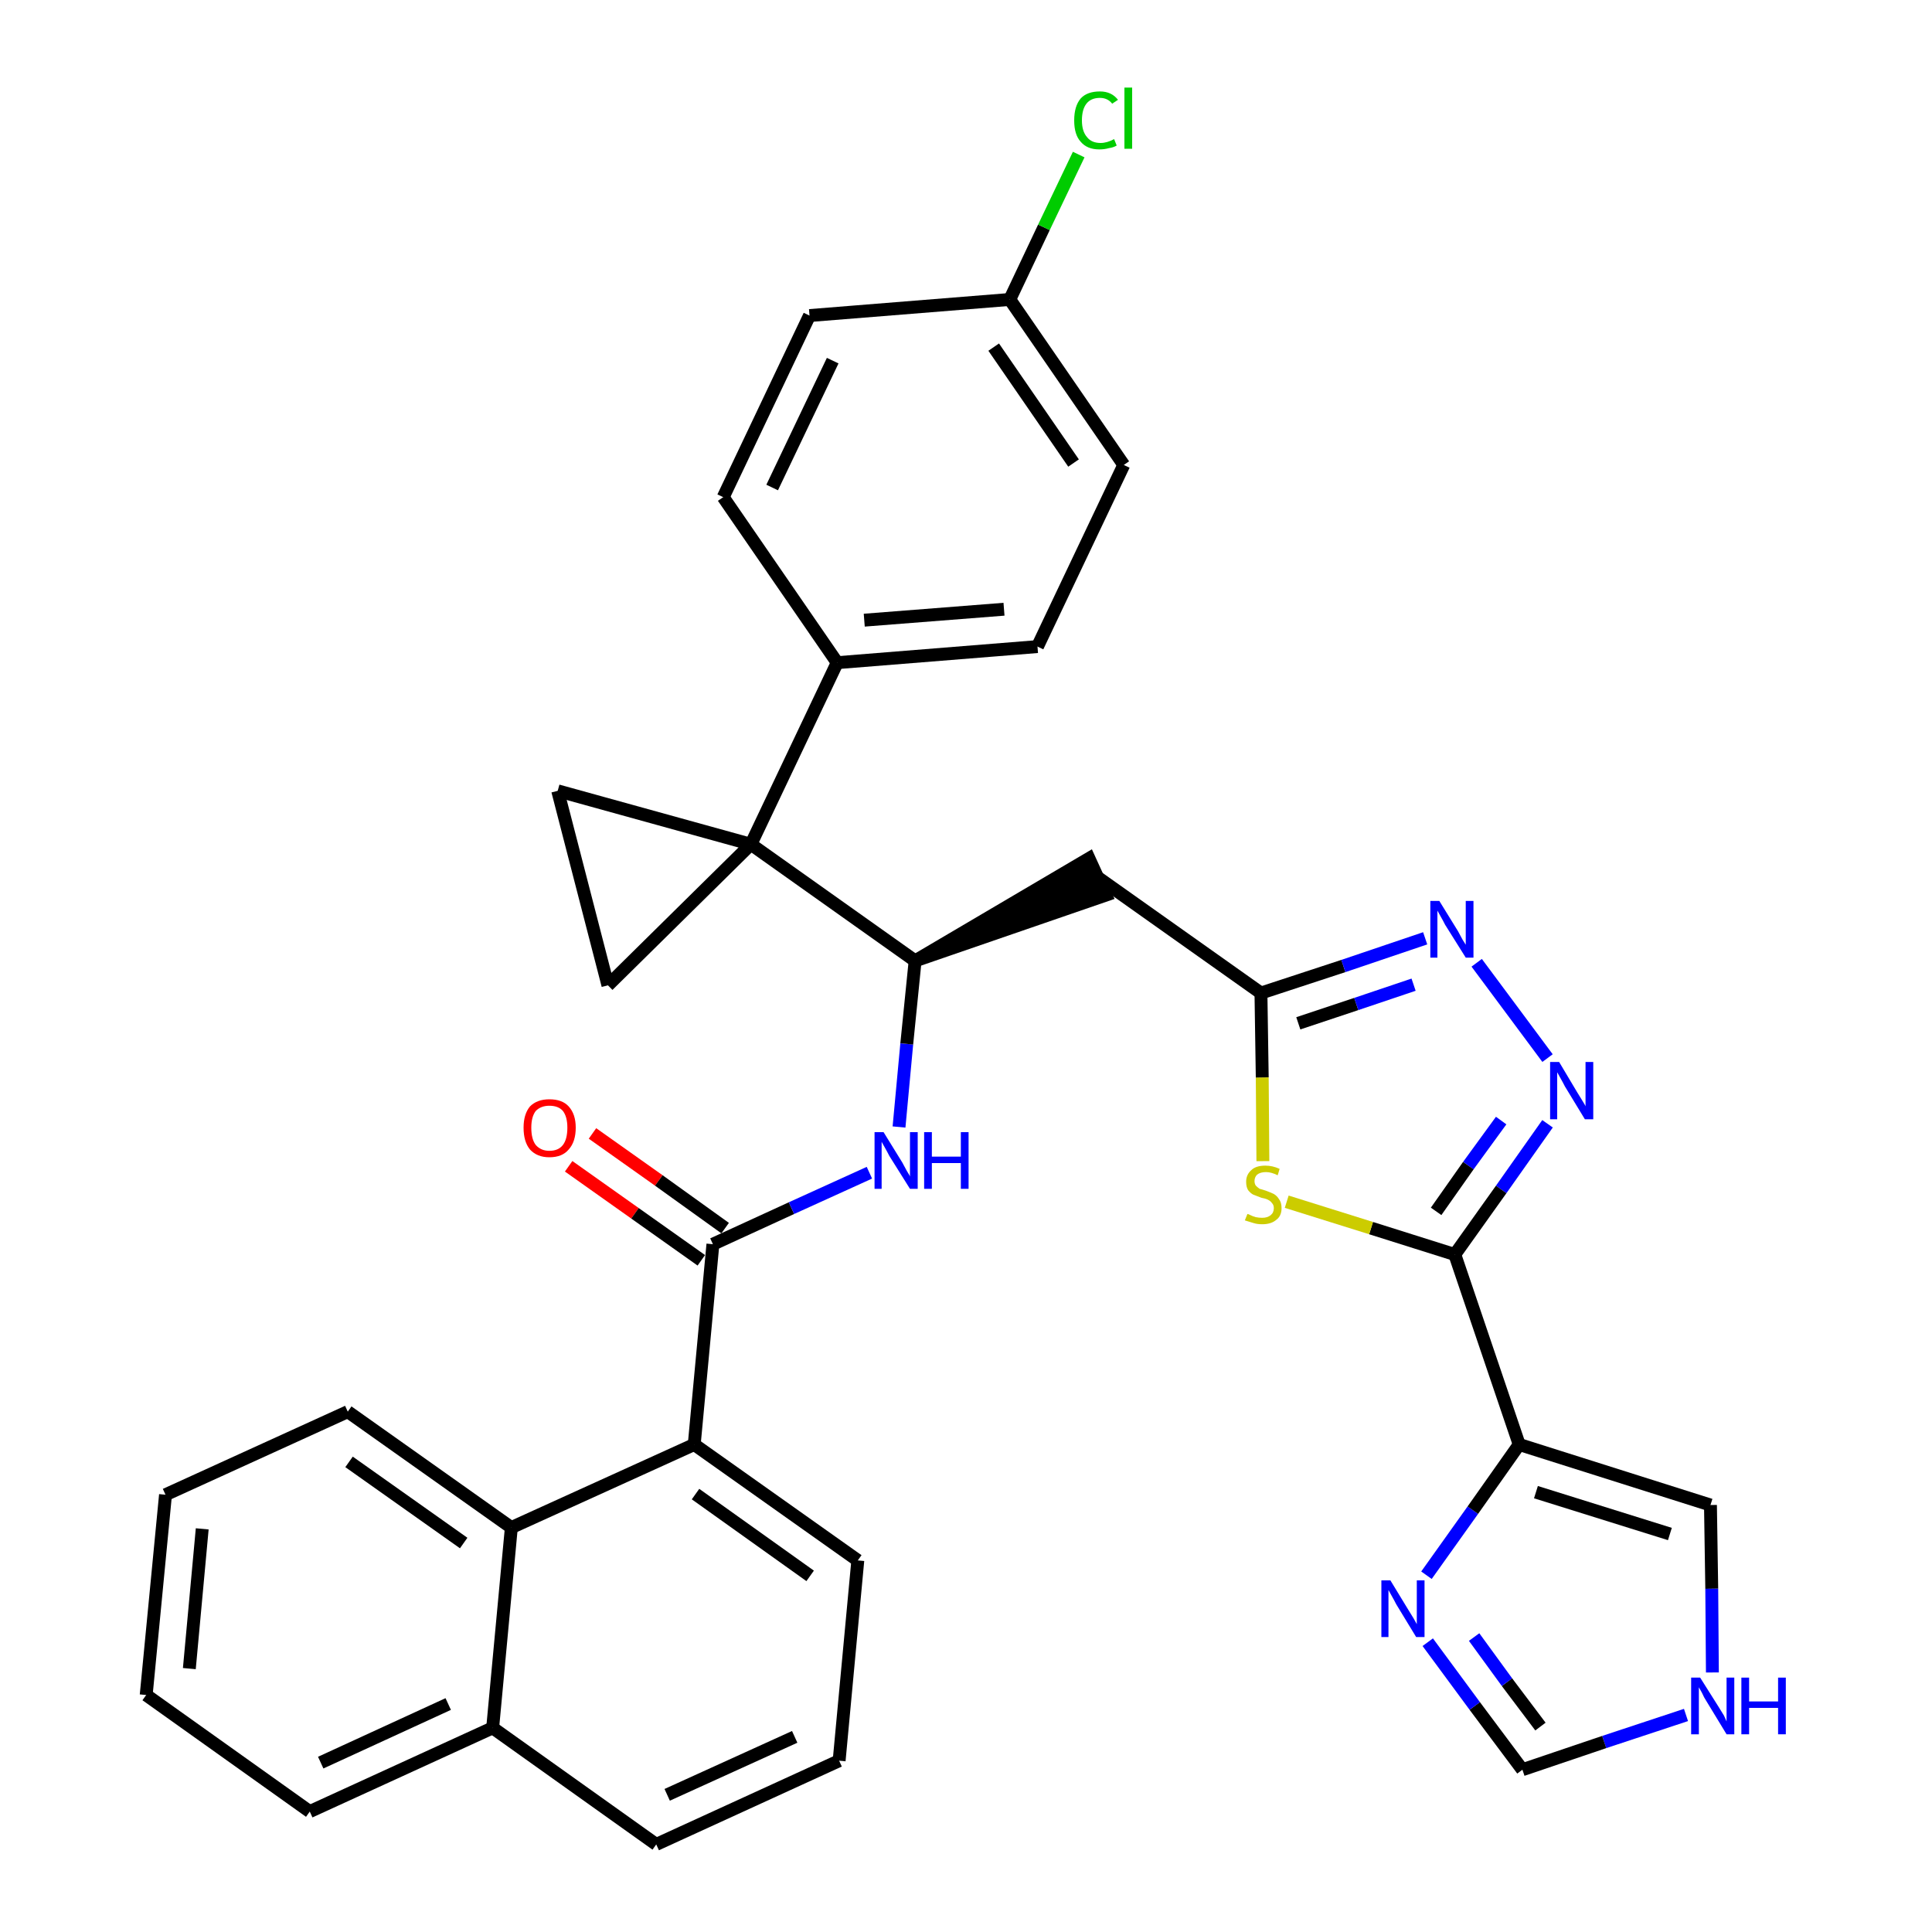 <?xml version='1.0' encoding='iso-8859-1'?>
<svg version='1.1' baseProfile='full'
              xmlns='http://www.w3.org/2000/svg'
                      xmlns:rdkit='http://www.rdkit.org/xml'
                      xmlns:xlink='http://www.w3.org/1999/xlink'
                  xml:space='preserve'
width='300px' height='300px' viewBox='0 0 300 300'>
<!-- END OF HEADER -->
<path class='bond-0 atom-0 atom-1' d='M 88.3,181.1 L 98.6,188.4' style='fill:none;fill-rule:evenodd;stroke:#FF0000;stroke-width:2.0px;stroke-linecap:butt;stroke-linejoin:miter;stroke-opacity:1' />
<path class='bond-0 atom-0 atom-1' d='M 98.6,188.4 L 108.9,195.7' style='fill:none;fill-rule:evenodd;stroke:#000000;stroke-width:2.0px;stroke-linecap:butt;stroke-linejoin:miter;stroke-opacity:1' />
<path class='bond-0 atom-0 atom-1' d='M 92.0,176.0 L 102.3,183.3' style='fill:none;fill-rule:evenodd;stroke:#FF0000;stroke-width:2.0px;stroke-linecap:butt;stroke-linejoin:miter;stroke-opacity:1' />
<path class='bond-0 atom-0 atom-1' d='M 102.3,183.3 L 112.6,190.7' style='fill:none;fill-rule:evenodd;stroke:#000000;stroke-width:2.0px;stroke-linecap:butt;stroke-linejoin:miter;stroke-opacity:1' />
<path class='bond-1 atom-1 atom-2' d='M 110.7,193.2 L 122.9,187.6' style='fill:none;fill-rule:evenodd;stroke:#000000;stroke-width:2.0px;stroke-linecap:butt;stroke-linejoin:miter;stroke-opacity:1' />
<path class='bond-1 atom-1 atom-2' d='M 122.9,187.6 L 135.0,182.1' style='fill:none;fill-rule:evenodd;stroke:#0000FF;stroke-width:2.0px;stroke-linecap:butt;stroke-linejoin:miter;stroke-opacity:1' />
<path class='bond-24 atom-1 atom-25' d='M 110.7,193.2 L 107.8,224.3' style='fill:none;fill-rule:evenodd;stroke:#000000;stroke-width:2.0px;stroke-linecap:butt;stroke-linejoin:miter;stroke-opacity:1' />
<path class='bond-2 atom-2 atom-3' d='M 139.6,175.0 L 140.8,162.1' style='fill:none;fill-rule:evenodd;stroke:#0000FF;stroke-width:2.0px;stroke-linecap:butt;stroke-linejoin:miter;stroke-opacity:1' />
<path class='bond-2 atom-2 atom-3' d='M 140.8,162.1 L 142.1,149.2' style='fill:none;fill-rule:evenodd;stroke:#000000;stroke-width:2.0px;stroke-linecap:butt;stroke-linejoin:miter;stroke-opacity:1' />
<path class='bond-3 atom-3 atom-4' d='M 142.1,149.2 L 171.7,139.0 L 169.1,133.3 Z' style='fill:#000000;fill-rule:evenodd;fill-opacity:1;stroke:#000000;stroke-width:2.0px;stroke-linecap:butt;stroke-linejoin:miter;stroke-opacity:1;' />
<path class='bond-14 atom-3 atom-15' d='M 142.1,149.2 L 116.6,131.1' style='fill:none;fill-rule:evenodd;stroke:#000000;stroke-width:2.0px;stroke-linecap:butt;stroke-linejoin:miter;stroke-opacity:1' />
<path class='bond-4 atom-4 atom-5' d='M 170.4,136.2 L 195.8,154.2' style='fill:none;fill-rule:evenodd;stroke:#000000;stroke-width:2.0px;stroke-linecap:butt;stroke-linejoin:miter;stroke-opacity:1' />
<path class='bond-5 atom-5 atom-6' d='M 195.8,154.2 L 208.6,150.0' style='fill:none;fill-rule:evenodd;stroke:#000000;stroke-width:2.0px;stroke-linecap:butt;stroke-linejoin:miter;stroke-opacity:1' />
<path class='bond-5 atom-5 atom-6' d='M 208.6,150.0 L 221.3,145.7' style='fill:none;fill-rule:evenodd;stroke:#0000FF;stroke-width:2.0px;stroke-linecap:butt;stroke-linejoin:miter;stroke-opacity:1' />
<path class='bond-5 atom-5 atom-6' d='M 201.6,158.9 L 210.6,155.9' style='fill:none;fill-rule:evenodd;stroke:#000000;stroke-width:2.0px;stroke-linecap:butt;stroke-linejoin:miter;stroke-opacity:1' />
<path class='bond-5 atom-5 atom-6' d='M 210.6,155.9 L 219.5,152.9' style='fill:none;fill-rule:evenodd;stroke:#0000FF;stroke-width:2.0px;stroke-linecap:butt;stroke-linejoin:miter;stroke-opacity:1' />
<path class='bond-34 atom-14 atom-5' d='M 196.1,180.3 L 196.0,167.3' style='fill:none;fill-rule:evenodd;stroke:#CCCC00;stroke-width:2.0px;stroke-linecap:butt;stroke-linejoin:miter;stroke-opacity:1' />
<path class='bond-34 atom-14 atom-5' d='M 196.0,167.3 L 195.8,154.2' style='fill:none;fill-rule:evenodd;stroke:#000000;stroke-width:2.0px;stroke-linecap:butt;stroke-linejoin:miter;stroke-opacity:1' />
<path class='bond-6 atom-6 atom-7' d='M 229.3,149.5 L 240.3,164.3' style='fill:none;fill-rule:evenodd;stroke:#0000FF;stroke-width:2.0px;stroke-linecap:butt;stroke-linejoin:miter;stroke-opacity:1' />
<path class='bond-7 atom-7 atom-8' d='M 240.3,174.5 L 233.1,184.7' style='fill:none;fill-rule:evenodd;stroke:#0000FF;stroke-width:2.0px;stroke-linecap:butt;stroke-linejoin:miter;stroke-opacity:1' />
<path class='bond-7 atom-7 atom-8' d='M 233.1,184.7 L 225.9,194.8' style='fill:none;fill-rule:evenodd;stroke:#000000;stroke-width:2.0px;stroke-linecap:butt;stroke-linejoin:miter;stroke-opacity:1' />
<path class='bond-7 atom-7 atom-8' d='M 233.1,174.0 L 228.0,181.0' style='fill:none;fill-rule:evenodd;stroke:#0000FF;stroke-width:2.0px;stroke-linecap:butt;stroke-linejoin:miter;stroke-opacity:1' />
<path class='bond-7 atom-7 atom-8' d='M 228.0,181.0 L 223.0,188.1' style='fill:none;fill-rule:evenodd;stroke:#000000;stroke-width:2.0px;stroke-linecap:butt;stroke-linejoin:miter;stroke-opacity:1' />
<path class='bond-8 atom-8 atom-9' d='M 225.9,194.8 L 235.9,224.3' style='fill:none;fill-rule:evenodd;stroke:#000000;stroke-width:2.0px;stroke-linecap:butt;stroke-linejoin:miter;stroke-opacity:1' />
<path class='bond-13 atom-8 atom-14' d='M 225.9,194.8 L 212.9,190.7' style='fill:none;fill-rule:evenodd;stroke:#000000;stroke-width:2.0px;stroke-linecap:butt;stroke-linejoin:miter;stroke-opacity:1' />
<path class='bond-13 atom-8 atom-14' d='M 212.9,190.7 L 199.8,186.6' style='fill:none;fill-rule:evenodd;stroke:#CCCC00;stroke-width:2.0px;stroke-linecap:butt;stroke-linejoin:miter;stroke-opacity:1' />
<path class='bond-9 atom-9 atom-10' d='M 235.9,224.3 L 265.6,233.7' style='fill:none;fill-rule:evenodd;stroke:#000000;stroke-width:2.0px;stroke-linecap:butt;stroke-linejoin:miter;stroke-opacity:1' />
<path class='bond-9 atom-9 atom-10' d='M 238.5,231.7 L 259.3,238.2' style='fill:none;fill-rule:evenodd;stroke:#000000;stroke-width:2.0px;stroke-linecap:butt;stroke-linejoin:miter;stroke-opacity:1' />
<path class='bond-37 atom-13 atom-9' d='M 221.5,244.6 L 228.7,234.5' style='fill:none;fill-rule:evenodd;stroke:#0000FF;stroke-width:2.0px;stroke-linecap:butt;stroke-linejoin:miter;stroke-opacity:1' />
<path class='bond-37 atom-13 atom-9' d='M 228.7,234.5 L 235.9,224.3' style='fill:none;fill-rule:evenodd;stroke:#000000;stroke-width:2.0px;stroke-linecap:butt;stroke-linejoin:miter;stroke-opacity:1' />
<path class='bond-10 atom-10 atom-11' d='M 265.6,233.7 L 265.8,246.7' style='fill:none;fill-rule:evenodd;stroke:#000000;stroke-width:2.0px;stroke-linecap:butt;stroke-linejoin:miter;stroke-opacity:1' />
<path class='bond-10 atom-10 atom-11' d='M 265.8,246.7 L 265.9,259.7' style='fill:none;fill-rule:evenodd;stroke:#0000FF;stroke-width:2.0px;stroke-linecap:butt;stroke-linejoin:miter;stroke-opacity:1' />
<path class='bond-11 atom-11 atom-12' d='M 261.8,266.3 L 249.1,270.5' style='fill:none;fill-rule:evenodd;stroke:#0000FF;stroke-width:2.0px;stroke-linecap:butt;stroke-linejoin:miter;stroke-opacity:1' />
<path class='bond-11 atom-11 atom-12' d='M 249.1,270.5 L 236.4,274.8' style='fill:none;fill-rule:evenodd;stroke:#000000;stroke-width:2.0px;stroke-linecap:butt;stroke-linejoin:miter;stroke-opacity:1' />
<path class='bond-12 atom-12 atom-13' d='M 236.4,274.8 L 229.0,264.9' style='fill:none;fill-rule:evenodd;stroke:#000000;stroke-width:2.0px;stroke-linecap:butt;stroke-linejoin:miter;stroke-opacity:1' />
<path class='bond-12 atom-12 atom-13' d='M 229.0,264.9 L 221.7,255.0' style='fill:none;fill-rule:evenodd;stroke:#0000FF;stroke-width:2.0px;stroke-linecap:butt;stroke-linejoin:miter;stroke-opacity:1' />
<path class='bond-12 atom-12 atom-13' d='M 239.2,268.1 L 234.0,261.2' style='fill:none;fill-rule:evenodd;stroke:#000000;stroke-width:2.0px;stroke-linecap:butt;stroke-linejoin:miter;stroke-opacity:1' />
<path class='bond-12 atom-12 atom-13' d='M 234.0,261.2 L 228.9,254.2' style='fill:none;fill-rule:evenodd;stroke:#0000FF;stroke-width:2.0px;stroke-linecap:butt;stroke-linejoin:miter;stroke-opacity:1' />
<path class='bond-15 atom-15 atom-16' d='M 116.6,131.1 L 130.0,102.9' style='fill:none;fill-rule:evenodd;stroke:#000000;stroke-width:2.0px;stroke-linecap:butt;stroke-linejoin:miter;stroke-opacity:1' />
<path class='bond-22 atom-15 atom-23' d='M 116.6,131.1 L 86.6,122.8' style='fill:none;fill-rule:evenodd;stroke:#000000;stroke-width:2.0px;stroke-linecap:butt;stroke-linejoin:miter;stroke-opacity:1' />
<path class='bond-35 atom-24 atom-15' d='M 94.4,153.0 L 116.6,131.1' style='fill:none;fill-rule:evenodd;stroke:#000000;stroke-width:2.0px;stroke-linecap:butt;stroke-linejoin:miter;stroke-opacity:1' />
<path class='bond-16 atom-16 atom-17' d='M 130.0,102.9 L 161.1,100.4' style='fill:none;fill-rule:evenodd;stroke:#000000;stroke-width:2.0px;stroke-linecap:butt;stroke-linejoin:miter;stroke-opacity:1' />
<path class='bond-16 atom-16 atom-17' d='M 134.2,96.3 L 155.9,94.6' style='fill:none;fill-rule:evenodd;stroke:#000000;stroke-width:2.0px;stroke-linecap:butt;stroke-linejoin:miter;stroke-opacity:1' />
<path class='bond-38 atom-22 atom-16' d='M 112.3,77.2 L 130.0,102.9' style='fill:none;fill-rule:evenodd;stroke:#000000;stroke-width:2.0px;stroke-linecap:butt;stroke-linejoin:miter;stroke-opacity:1' />
<path class='bond-17 atom-17 atom-18' d='M 161.1,100.4 L 174.5,72.2' style='fill:none;fill-rule:evenodd;stroke:#000000;stroke-width:2.0px;stroke-linecap:butt;stroke-linejoin:miter;stroke-opacity:1' />
<path class='bond-18 atom-18 atom-19' d='M 174.5,72.2 L 156.8,46.5' style='fill:none;fill-rule:evenodd;stroke:#000000;stroke-width:2.0px;stroke-linecap:butt;stroke-linejoin:miter;stroke-opacity:1' />
<path class='bond-18 atom-18 atom-19' d='M 166.7,71.9 L 154.3,53.9' style='fill:none;fill-rule:evenodd;stroke:#000000;stroke-width:2.0px;stroke-linecap:butt;stroke-linejoin:miter;stroke-opacity:1' />
<path class='bond-19 atom-19 atom-20' d='M 156.8,46.5 L 162.1,35.3' style='fill:none;fill-rule:evenodd;stroke:#000000;stroke-width:2.0px;stroke-linecap:butt;stroke-linejoin:miter;stroke-opacity:1' />
<path class='bond-19 atom-19 atom-20' d='M 162.1,35.3 L 167.5,24.0' style='fill:none;fill-rule:evenodd;stroke:#00CC00;stroke-width:2.0px;stroke-linecap:butt;stroke-linejoin:miter;stroke-opacity:1' />
<path class='bond-20 atom-19 atom-21' d='M 156.8,46.5 L 125.7,49.0' style='fill:none;fill-rule:evenodd;stroke:#000000;stroke-width:2.0px;stroke-linecap:butt;stroke-linejoin:miter;stroke-opacity:1' />
<path class='bond-21 atom-21 atom-22' d='M 125.7,49.0 L 112.3,77.2' style='fill:none;fill-rule:evenodd;stroke:#000000;stroke-width:2.0px;stroke-linecap:butt;stroke-linejoin:miter;stroke-opacity:1' />
<path class='bond-21 atom-21 atom-22' d='M 129.3,56.0 L 119.9,75.7' style='fill:none;fill-rule:evenodd;stroke:#000000;stroke-width:2.0px;stroke-linecap:butt;stroke-linejoin:miter;stroke-opacity:1' />
<path class='bond-23 atom-23 atom-24' d='M 86.6,122.8 L 94.4,153.0' style='fill:none;fill-rule:evenodd;stroke:#000000;stroke-width:2.0px;stroke-linecap:butt;stroke-linejoin:miter;stroke-opacity:1' />
<path class='bond-25 atom-25 atom-26' d='M 107.8,224.3 L 133.2,242.3' style='fill:none;fill-rule:evenodd;stroke:#000000;stroke-width:2.0px;stroke-linecap:butt;stroke-linejoin:miter;stroke-opacity:1' />
<path class='bond-25 atom-25 atom-26' d='M 108.0,232.0 L 125.8,244.7' style='fill:none;fill-rule:evenodd;stroke:#000000;stroke-width:2.0px;stroke-linecap:butt;stroke-linejoin:miter;stroke-opacity:1' />
<path class='bond-36 atom-34 atom-25' d='M 79.4,237.2 L 107.8,224.3' style='fill:none;fill-rule:evenodd;stroke:#000000;stroke-width:2.0px;stroke-linecap:butt;stroke-linejoin:miter;stroke-opacity:1' />
<path class='bond-26 atom-26 atom-27' d='M 133.2,242.3 L 130.3,273.4' style='fill:none;fill-rule:evenodd;stroke:#000000;stroke-width:2.0px;stroke-linecap:butt;stroke-linejoin:miter;stroke-opacity:1' />
<path class='bond-27 atom-27 atom-28' d='M 130.3,273.4 L 101.9,286.4' style='fill:none;fill-rule:evenodd;stroke:#000000;stroke-width:2.0px;stroke-linecap:butt;stroke-linejoin:miter;stroke-opacity:1' />
<path class='bond-27 atom-27 atom-28' d='M 123.4,269.7 L 103.6,278.7' style='fill:none;fill-rule:evenodd;stroke:#000000;stroke-width:2.0px;stroke-linecap:butt;stroke-linejoin:miter;stroke-opacity:1' />
<path class='bond-28 atom-28 atom-29' d='M 101.9,286.4 L 76.5,268.3' style='fill:none;fill-rule:evenodd;stroke:#000000;stroke-width:2.0px;stroke-linecap:butt;stroke-linejoin:miter;stroke-opacity:1' />
<path class='bond-29 atom-29 atom-30' d='M 76.5,268.3 L 48.1,281.3' style='fill:none;fill-rule:evenodd;stroke:#000000;stroke-width:2.0px;stroke-linecap:butt;stroke-linejoin:miter;stroke-opacity:1' />
<path class='bond-29 atom-29 atom-30' d='M 69.6,264.6 L 49.8,273.7' style='fill:none;fill-rule:evenodd;stroke:#000000;stroke-width:2.0px;stroke-linecap:butt;stroke-linejoin:miter;stroke-opacity:1' />
<path class='bond-39 atom-34 atom-29' d='M 79.4,237.2 L 76.5,268.3' style='fill:none;fill-rule:evenodd;stroke:#000000;stroke-width:2.0px;stroke-linecap:butt;stroke-linejoin:miter;stroke-opacity:1' />
<path class='bond-30 atom-30 atom-31' d='M 48.1,281.3 L 22.7,263.2' style='fill:none;fill-rule:evenodd;stroke:#000000;stroke-width:2.0px;stroke-linecap:butt;stroke-linejoin:miter;stroke-opacity:1' />
<path class='bond-31 atom-31 atom-32' d='M 22.7,263.2 L 25.7,232.1' style='fill:none;fill-rule:evenodd;stroke:#000000;stroke-width:2.0px;stroke-linecap:butt;stroke-linejoin:miter;stroke-opacity:1' />
<path class='bond-31 atom-31 atom-32' d='M 29.4,259.1 L 31.4,237.4' style='fill:none;fill-rule:evenodd;stroke:#000000;stroke-width:2.0px;stroke-linecap:butt;stroke-linejoin:miter;stroke-opacity:1' />
<path class='bond-32 atom-32 atom-33' d='M 25.7,232.1 L 54.0,219.2' style='fill:none;fill-rule:evenodd;stroke:#000000;stroke-width:2.0px;stroke-linecap:butt;stroke-linejoin:miter;stroke-opacity:1' />
<path class='bond-33 atom-33 atom-34' d='M 54.0,219.2 L 79.4,237.2' style='fill:none;fill-rule:evenodd;stroke:#000000;stroke-width:2.0px;stroke-linecap:butt;stroke-linejoin:miter;stroke-opacity:1' />
<path class='bond-33 atom-33 atom-34' d='M 54.2,227.0 L 72.0,239.6' style='fill:none;fill-rule:evenodd;stroke:#000000;stroke-width:2.0px;stroke-linecap:butt;stroke-linejoin:miter;stroke-opacity:1' />
<path  class='atom-0' d='M 81.3 175.1
Q 81.3 173.0, 82.3 171.8
Q 83.4 170.7, 85.3 170.7
Q 87.3 170.7, 88.3 171.8
Q 89.4 173.0, 89.4 175.1
Q 89.4 177.3, 88.3 178.5
Q 87.3 179.7, 85.3 179.7
Q 83.4 179.7, 82.3 178.5
Q 81.3 177.3, 81.3 175.1
M 85.3 178.7
Q 86.7 178.7, 87.4 177.8
Q 88.1 176.9, 88.1 175.1
Q 88.1 173.4, 87.4 172.5
Q 86.7 171.7, 85.3 171.7
Q 84.0 171.7, 83.2 172.5
Q 82.5 173.4, 82.5 175.1
Q 82.5 176.9, 83.2 177.8
Q 84.0 178.7, 85.3 178.7
' fill='#FF0000'/>
<path  class='atom-2' d='M 137.2 175.8
L 140.1 180.5
Q 140.3 180.9, 140.8 181.8
Q 141.3 182.6, 141.3 182.7
L 141.3 175.8
L 142.5 175.8
L 142.5 184.6
L 141.3 184.6
L 138.1 179.5
Q 137.8 178.9, 137.4 178.2
Q 137.0 177.5, 136.9 177.3
L 136.9 184.6
L 135.8 184.6
L 135.8 175.8
L 137.2 175.8
' fill='#0000FF'/>
<path  class='atom-2' d='M 143.5 175.8
L 144.7 175.8
L 144.7 179.6
L 149.2 179.6
L 149.2 175.8
L 150.4 175.8
L 150.4 184.6
L 149.2 184.6
L 149.2 180.6
L 144.7 180.6
L 144.7 184.6
L 143.5 184.6
L 143.5 175.8
' fill='#0000FF'/>
<path  class='atom-6' d='M 223.5 139.9
L 226.4 144.6
Q 226.6 145.0, 227.1 145.9
Q 227.6 146.7, 227.6 146.7
L 227.6 139.9
L 228.8 139.9
L 228.8 148.7
L 227.6 148.7
L 224.4 143.6
Q 224.1 143.0, 223.7 142.3
Q 223.3 141.6, 223.2 141.4
L 223.2 148.7
L 222.1 148.7
L 222.1 139.9
L 223.5 139.9
' fill='#0000FF'/>
<path  class='atom-7' d='M 242.1 164.9
L 244.9 169.6
Q 245.2 170.1, 245.7 170.9
Q 246.2 171.7, 246.2 171.8
L 246.2 164.9
L 247.4 164.9
L 247.4 173.8
L 246.1 173.8
L 243.0 168.7
Q 242.7 168.1, 242.3 167.4
Q 241.9 166.7, 241.8 166.5
L 241.8 173.8
L 240.7 173.8
L 240.7 164.9
L 242.1 164.9
' fill='#0000FF'/>
<path  class='atom-11' d='M 264.0 260.5
L 266.9 265.1
Q 267.2 265.6, 267.7 266.4
Q 268.1 267.3, 268.1 267.3
L 268.1 260.5
L 269.3 260.5
L 269.3 269.3
L 268.1 269.3
L 265.0 264.2
Q 264.6 263.6, 264.3 262.9
Q 263.9 262.2, 263.8 262.0
L 263.8 269.3
L 262.6 269.3
L 262.6 260.5
L 264.0 260.5
' fill='#0000FF'/>
<path  class='atom-11' d='M 270.4 260.5
L 271.6 260.5
L 271.6 264.2
L 276.1 264.2
L 276.1 260.5
L 277.3 260.5
L 277.3 269.3
L 276.1 269.3
L 276.1 265.2
L 271.6 265.2
L 271.6 269.3
L 270.4 269.3
L 270.4 260.5
' fill='#0000FF'/>
<path  class='atom-13' d='M 215.9 245.4
L 218.7 250.0
Q 219.0 250.5, 219.5 251.3
Q 220.0 252.2, 220.0 252.2
L 220.0 245.4
L 221.2 245.4
L 221.2 254.2
L 219.9 254.2
L 216.8 249.1
Q 216.5 248.5, 216.1 247.8
Q 215.7 247.1, 215.6 246.9
L 215.6 254.2
L 214.5 254.2
L 214.5 245.4
L 215.9 245.4
' fill='#0000FF'/>
<path  class='atom-14' d='M 193.7 188.5
Q 193.8 188.5, 194.2 188.7
Q 194.6 188.9, 195.0 189.0
Q 195.5 189.1, 196.0 189.1
Q 196.8 189.1, 197.3 188.7
Q 197.8 188.3, 197.8 187.6
Q 197.8 187.1, 197.5 186.8
Q 197.3 186.5, 196.9 186.3
Q 196.5 186.1, 195.9 186.0
Q 195.1 185.7, 194.6 185.5
Q 194.2 185.3, 193.8 184.8
Q 193.5 184.3, 193.5 183.5
Q 193.5 182.4, 194.3 181.7
Q 195.0 181.0, 196.5 181.0
Q 197.6 181.0, 198.7 181.5
L 198.4 182.5
Q 197.4 182.0, 196.6 182.0
Q 195.7 182.0, 195.2 182.4
Q 194.8 182.8, 194.8 183.4
Q 194.8 183.8, 195.0 184.1
Q 195.3 184.4, 195.6 184.6
Q 196.0 184.7, 196.6 184.9
Q 197.4 185.2, 197.8 185.4
Q 198.3 185.7, 198.6 186.2
Q 199.0 186.7, 199.0 187.6
Q 199.0 188.8, 198.2 189.4
Q 197.4 190.1, 196.0 190.1
Q 195.2 190.1, 194.6 189.9
Q 194.0 189.7, 193.3 189.5
L 193.7 188.5
' fill='#CCCC00'/>
<path  class='atom-20' d='M 166.8 18.7
Q 166.8 16.5, 167.8 15.3
Q 168.8 14.2, 170.8 14.2
Q 172.6 14.2, 173.6 15.5
L 172.7 16.1
Q 172.0 15.2, 170.8 15.2
Q 169.4 15.2, 168.7 16.1
Q 168.0 17.0, 168.0 18.7
Q 168.0 20.4, 168.8 21.3
Q 169.5 22.2, 170.9 22.2
Q 171.9 22.2, 173.0 21.6
L 173.4 22.6
Q 172.9 22.9, 172.2 23.0
Q 171.5 23.2, 170.7 23.2
Q 168.8 23.2, 167.8 22.0
Q 166.8 20.9, 166.8 18.7
' fill='#00CC00'/>
<path  class='atom-20' d='M 174.6 13.6
L 175.8 13.6
L 175.8 23.1
L 174.6 23.1
L 174.6 13.6
' fill='#00CC00'/>
</svg>
